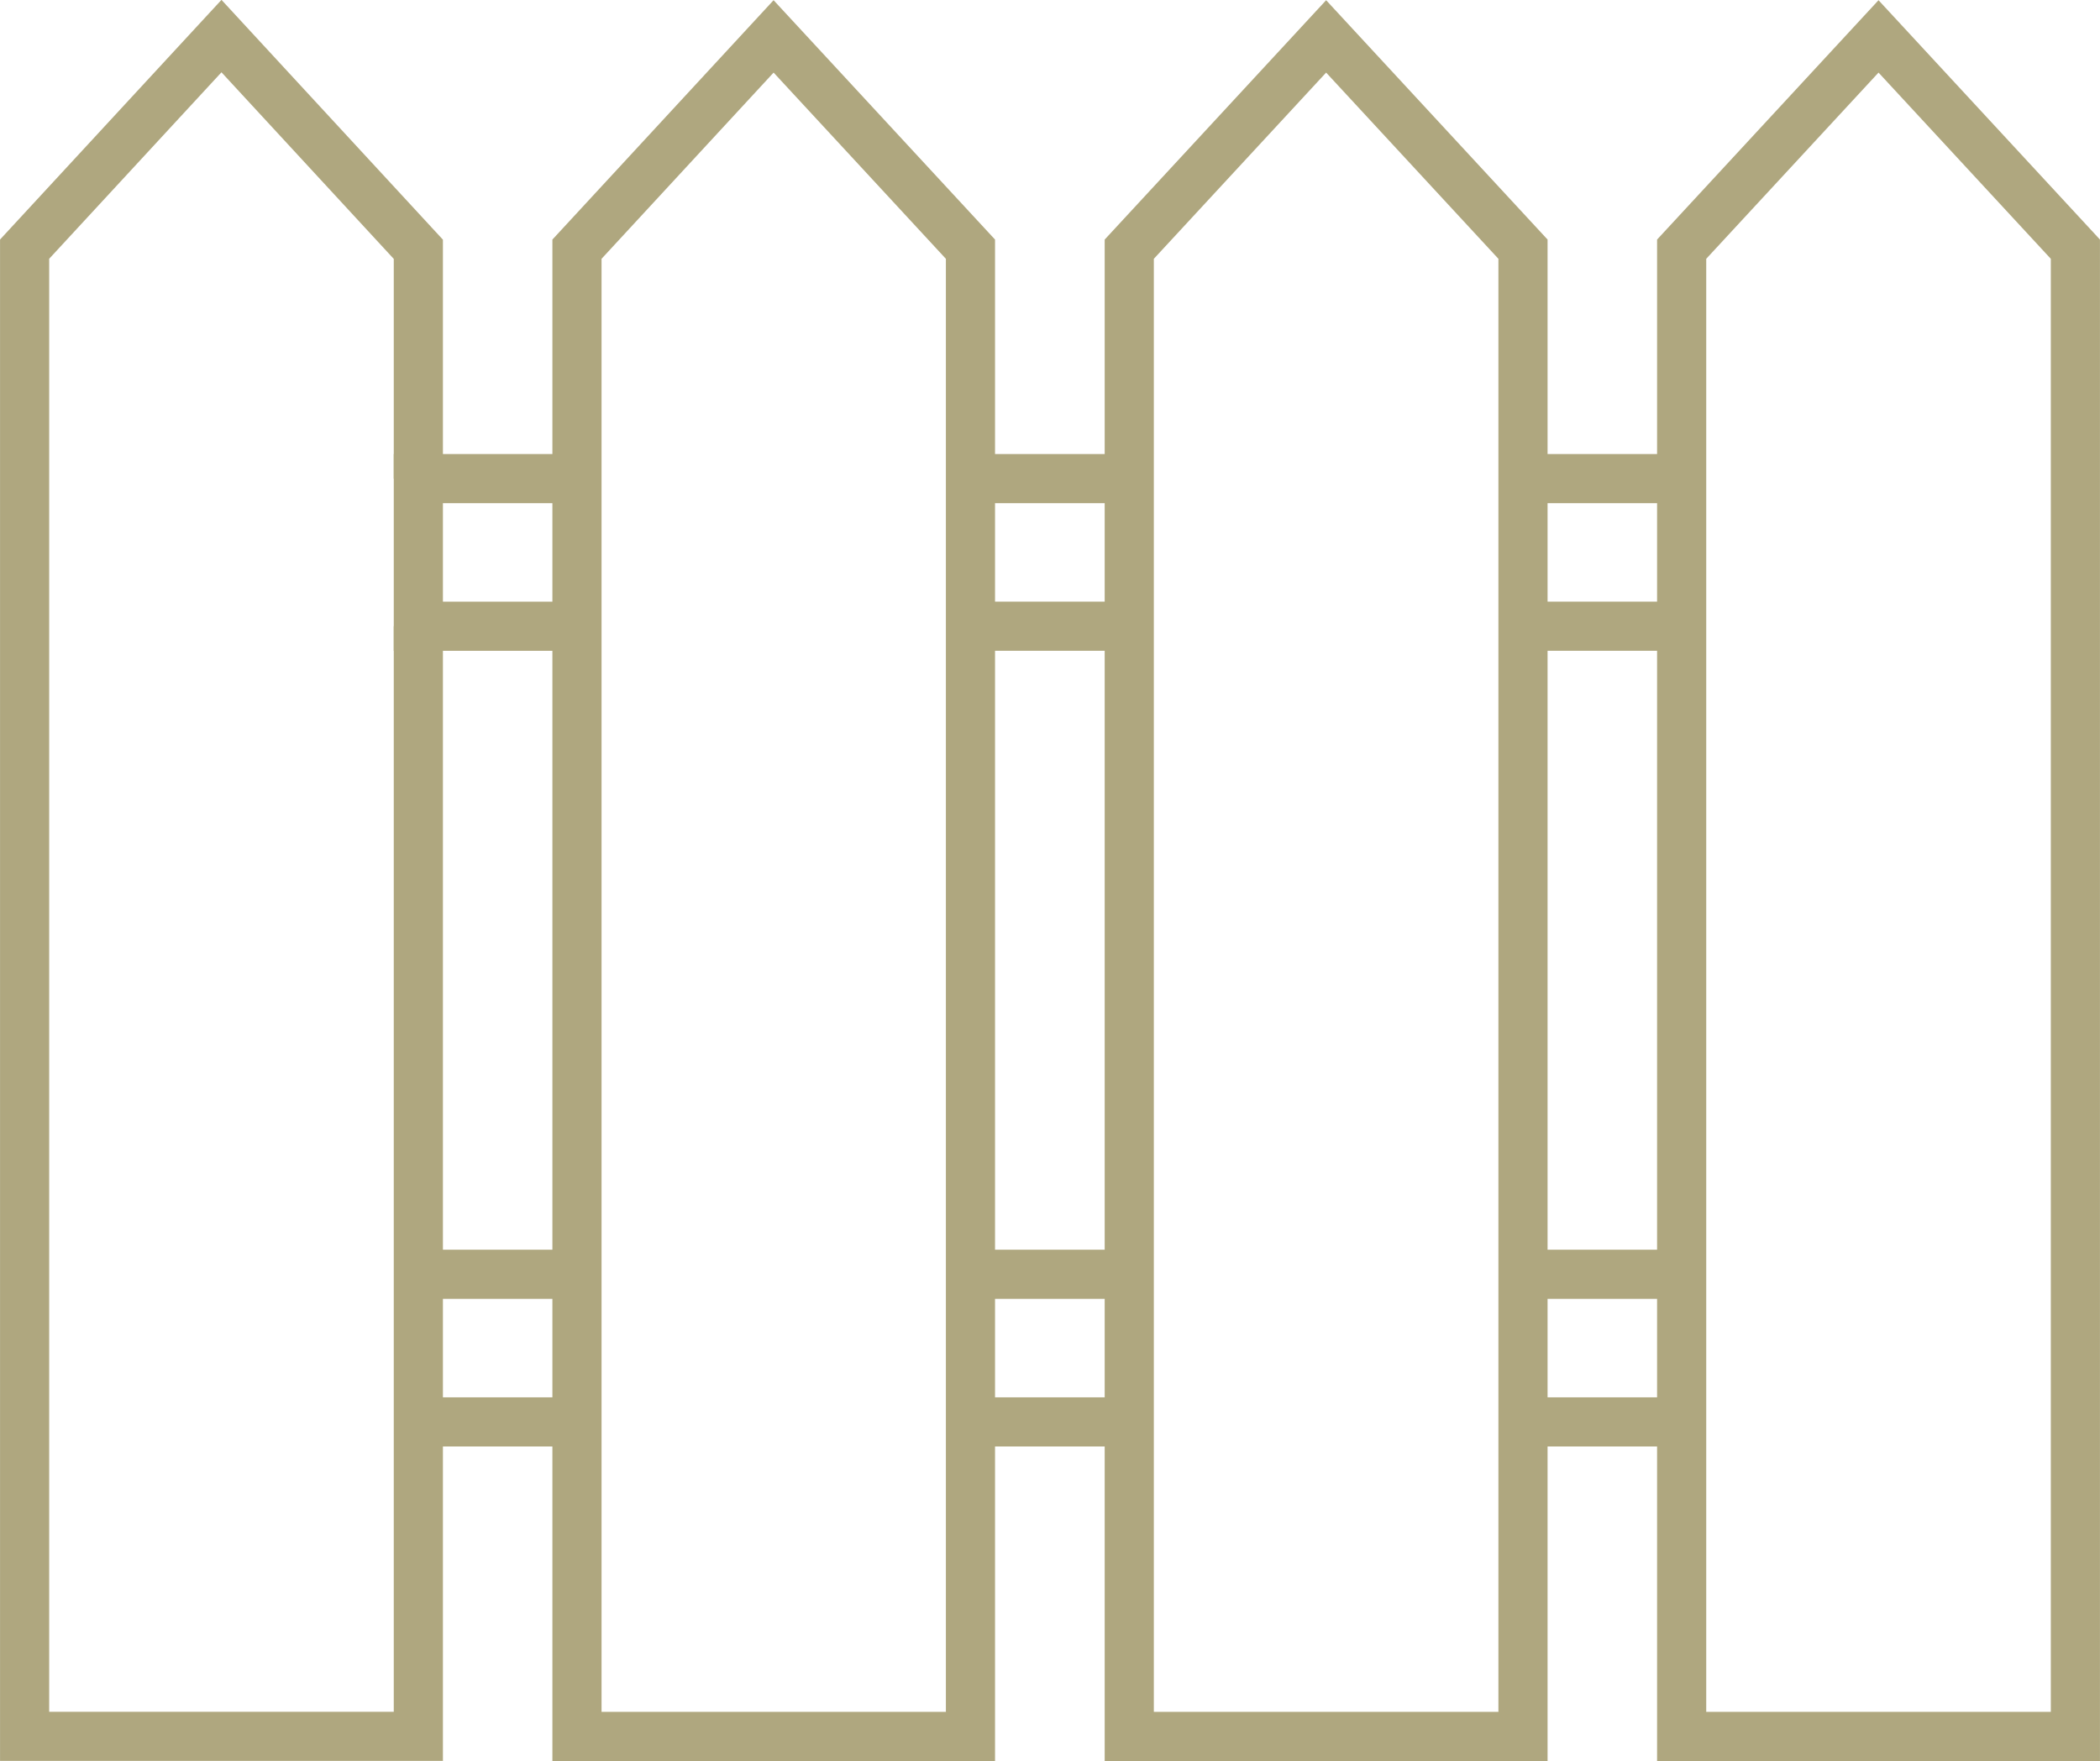 <svg xmlns="http://www.w3.org/2000/svg" width="59.811" height="50.169" viewBox="0 0 59.811 50.169">
    <defs>
        <style>
            .cls-1{fill:none;stroke:#afa77f;stroke-miterlimit:10;stroke-width:1.4px}
        </style>
    </defs>
    <g id="Group_469" data-name="Group 469" transform="translate(.7 1.032)">
        <path id="Path_556" d="M18.591 25.307v-6.533L12.984 12.7l-5.607 6.07v42.369h11.214V29.513" class="cls-1" data-name="Path 556" transform="translate(-7.376 -12.704)"/>
        <path id="Path_557" d="M18.6 18.77l5.6-6.062 5.607 6.062v42.37H18.6z" class="cls-1" data-name="Path 557" transform="translate(-2.867 -12.703)"/>
        <path id="Line_45" d="M4.514 0H0" class="cls-1" data-name="Line 45" transform="translate(26.944 35.271)"/>
        <path id="Line_46" d="M4.514 0H0" class="cls-1" data-name="Line 46" transform="translate(26.944 39.477)"/>
        <path id="Line_47" d="M4.528 0H0" class="cls-1" data-name="Line 47" transform="translate(42.673 35.271)"/>
        <path id="Line_48" d="M4.528 0H0" class="cls-1" data-name="Line 48" transform="translate(42.673 39.477)"/>
        <path id="Line_49" d="M4.514 0H0" class="cls-1" data-name="Line 49" transform="translate(11.215 35.271)"/>
        <path id="Line_50" d="M4.514 0H0" class="cls-1" data-name="Line 50" transform="translate(11.215 39.477)"/>
        <path id="Path_558" d="M29.82 18.77l5.607-6.062 5.607 6.062v42.37H29.82z" class="cls-1" data-name="Path 558" transform="translate(1.643 -12.703)"/>
        <path id="Path_559" d="M41.043 18.77l5.607-6.062 5.607 6.062v42.37H41.043z" class="cls-1" data-name="Path 559" transform="translate(6.153 -12.703)"/>
        <path id="Path_560" d="M19.89 25.9h-4.514v-4.206h4.514" class="cls-1" data-name="Path 560" transform="translate(-4.161 -9.091)"/>
        <path id="Line_51" d="M4.528 0H0" class="cls-1" data-name="Line 51" transform="translate(42.673 16.808)"/>
        <path id="Line_52" d="M4.528 0H0" class="cls-1" data-name="Line 52" transform="translate(42.673 12.603)"/>
        <path id="Line_53" d="M4.514 0H0" class="cls-1" data-name="Line 53" transform="translate(26.944 16.808)"/>
        <path id="Line_54" d="M4.514 0H0" class="cls-1" data-name="Line 54" transform="translate(26.944 12.603)"/>
    </g>
</svg>
